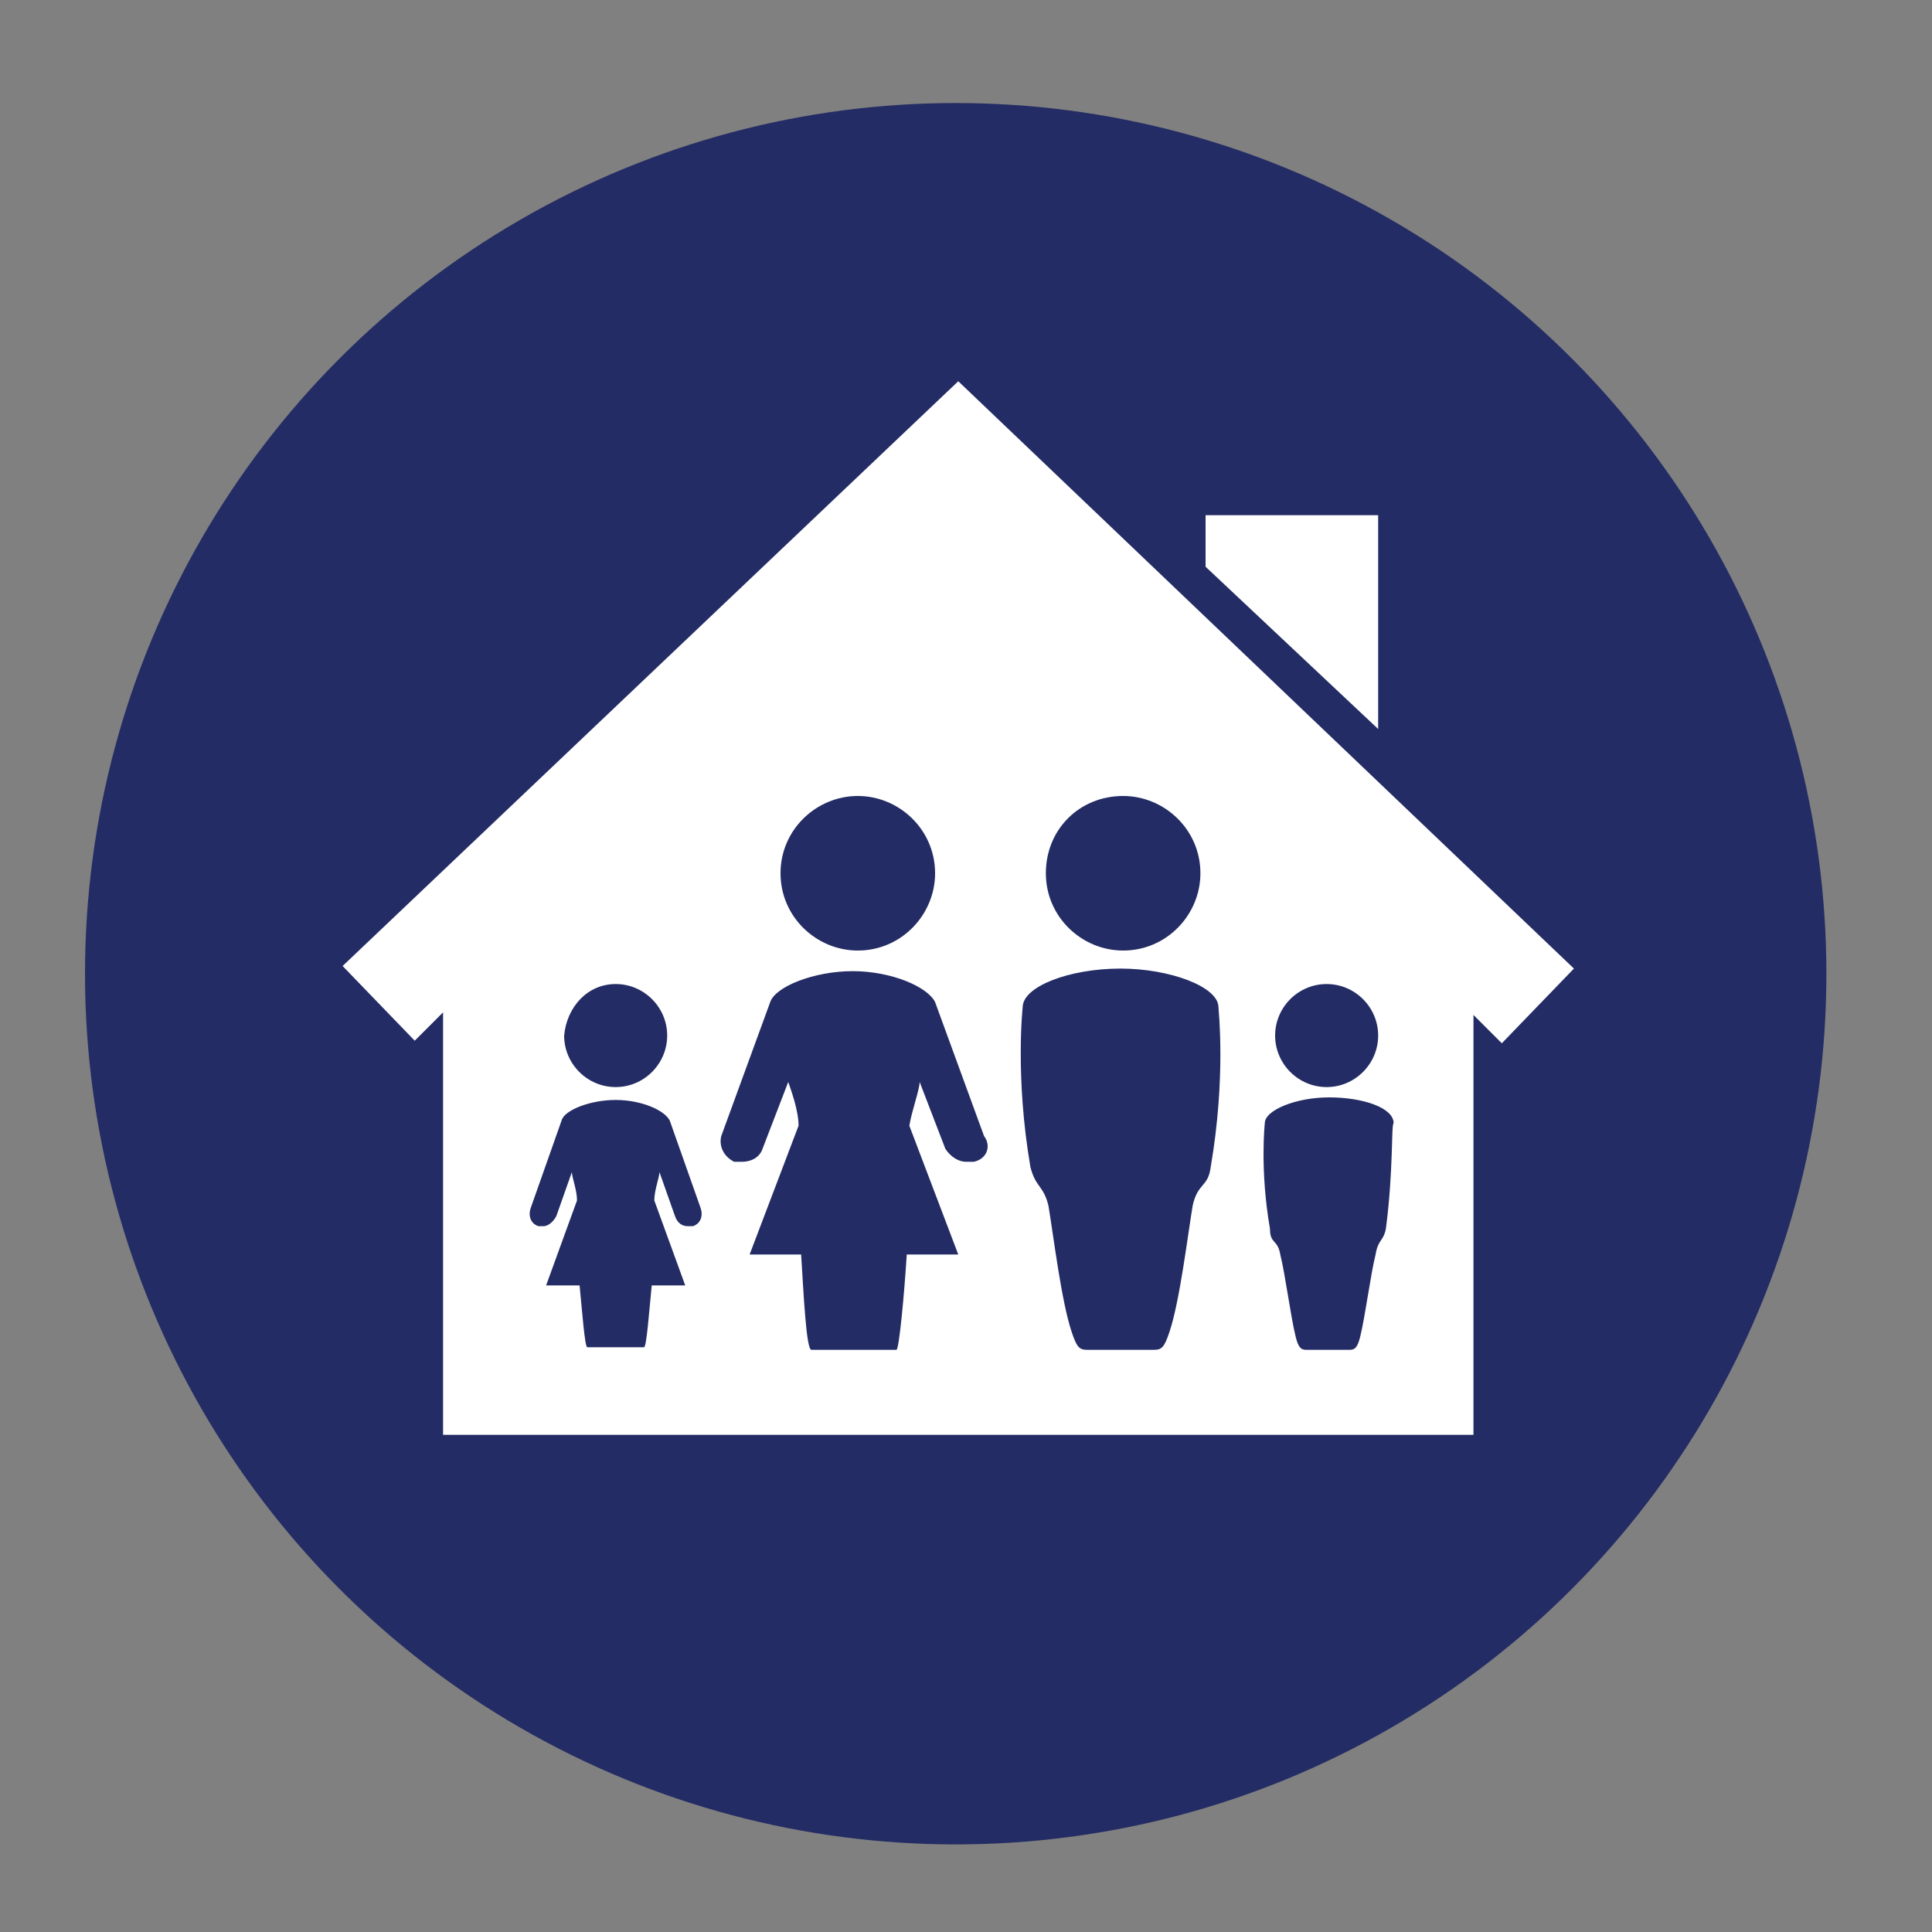 <?xml version="1.0" encoding="utf-8"?>
<!-- Generator: Adobe Illustrator 18.1.1, SVG Export Plug-In . SVG Version: 6.00 Build 0)  -->
<svg version="1.1" id="Layer_1" xmlns="http://www.w3.org/2000/svg" xmlns:xlink="http://www.w3.org/1999/xlink" x="0px" y="0px"
	  viewBox="0 0 75 75" enable-background="new 0 0 75 75" xml:space="preserve">
<rect x="0" y="0" width="75" height="75" fill="#808080" stroke="none"/>
<g>
	<circle fill="#232C64" cx="37.1" cy="37.8" r="33.8"/>
	<path fill="#FFFFFF" d="M37.2,14.8L13.3,37.5l2.8,2.9l1.1-1.1v16.4h40V39.4l1.1,1.1l2.8-2.9L37.2,14.8z M51.5,38.2c1.1,0,2,0.9,2,2
		c0,1.1-0.9,2-2,2c-1.1,0-2-0.9-2-2C49.5,39.1,50.4,38.2,51.5,38.2z M43.6,30.9c1.6,0,3,1.3,3,3c0,1.6-1.3,3-3,3c-1.6,0-3-1.3-3-3
		C40.6,32.2,41.9,30.9,43.6,30.9z M33.3,30.9c1.6,0,3,1.3,3,3c0,1.6-1.3,3-3,3c-1.6,0-3-1.3-3-3C30.3,32.2,31.7,30.9,33.3,30.9z
		 M23.9,38.2c1.1,0,2,0.9,2,2c0,1.1-0.9,2-2,2c-1.1,0-2-0.9-2-2C22,39.1,22.8,38.2,23.9,38.2z M26.9,47.6c-0.1,0-0.1,0-0.2,0
		c-0.2,0-0.4-0.1-0.5-0.4l-0.6-1.7c0,0.2-0.2,0.7-0.2,1.1l1.2,3.3h-1.3c-0.1,1-0.2,2.4-0.3,2.4h-2.2c-0.1,0-0.2-1.4-0.3-2.4h-1.3
		l1.2-3.3c0-0.4-0.2-0.9-0.2-1.1l-0.6,1.7c-0.1,0.2-0.3,0.4-0.5,0.4c-0.1,0-0.1,0-0.2,0c-0.3-0.1-0.4-0.4-0.3-0.7l1.2-3.4
		c0.1-0.4,1.1-0.8,2.1-0.8c1,0,1.9,0.4,2.1,0.8l1.2,3.4C27.3,47.2,27.2,47.5,26.9,47.6z M37.8,45.1c-0.1,0-0.2,0-0.3,0
		c-0.3,0-0.6-0.2-0.8-0.5l-1-2.6c0,0.3-0.3,1.1-0.4,1.7l1.9,5h-2c-0.1,1.6-0.3,3.7-0.4,3.7h-3.3c-0.2,0-0.3-2.1-0.4-3.7h-2l1.9-5
		c0-0.6-0.3-1.4-0.4-1.7l-1,2.6c-0.1,0.3-0.4,0.5-0.8,0.5c-0.1,0-0.2,0-0.3,0c-0.4-0.2-0.6-0.6-0.5-1l1.9-5.2
		c0.2-0.6,1.7-1.2,3.2-1.2c1.5,0,2.9,0.6,3.2,1.2l1.9,5.2C38.5,44.5,38.3,45,37.8,45.1z M47,45.3c-0.1,0.8-0.5,0.6-0.7,1.5
		c-0.2,1.2-0.5,3.7-0.9,4.9c-0.2,0.6-0.3,0.7-0.6,0.7h-2.6c-0.3,0-0.4-0.1-0.6-0.7c-0.4-1.2-0.7-3.7-0.9-4.9
		c-0.2-0.8-0.5-0.7-0.7-1.5c-0.6-3.5-0.3-6.2-0.3-6.2c0-0.8,1.8-1.5,3.8-1.5c1.9,0,3.8,0.7,3.8,1.5C47.3,39.2,47.6,41.8,47,45.3z
		 M53.8,47.7c-0.1,0.5-0.3,0.4-0.4,1c-0.2,0.8-0.4,2.4-0.6,3.2c-0.1,0.4-0.2,0.5-0.4,0.5h-1.7c-0.2,0-0.3-0.1-0.4-0.5
		c-0.2-0.8-0.4-2.4-0.6-3.2c-0.1-0.6-0.4-0.4-0.4-1c-0.4-2.3-0.2-4.1-0.2-4.1c0-0.5,1.2-1,2.5-1c1.3,0,2.5,0.4,2.5,1
		C54,43.7,54.1,45.4,53.8,47.7z"/>
	<polygon fill="#FFFFFF" points="53.5,28.3 53.5,20 46.8,20 46.8,22 	"/>
</g>
</svg>
